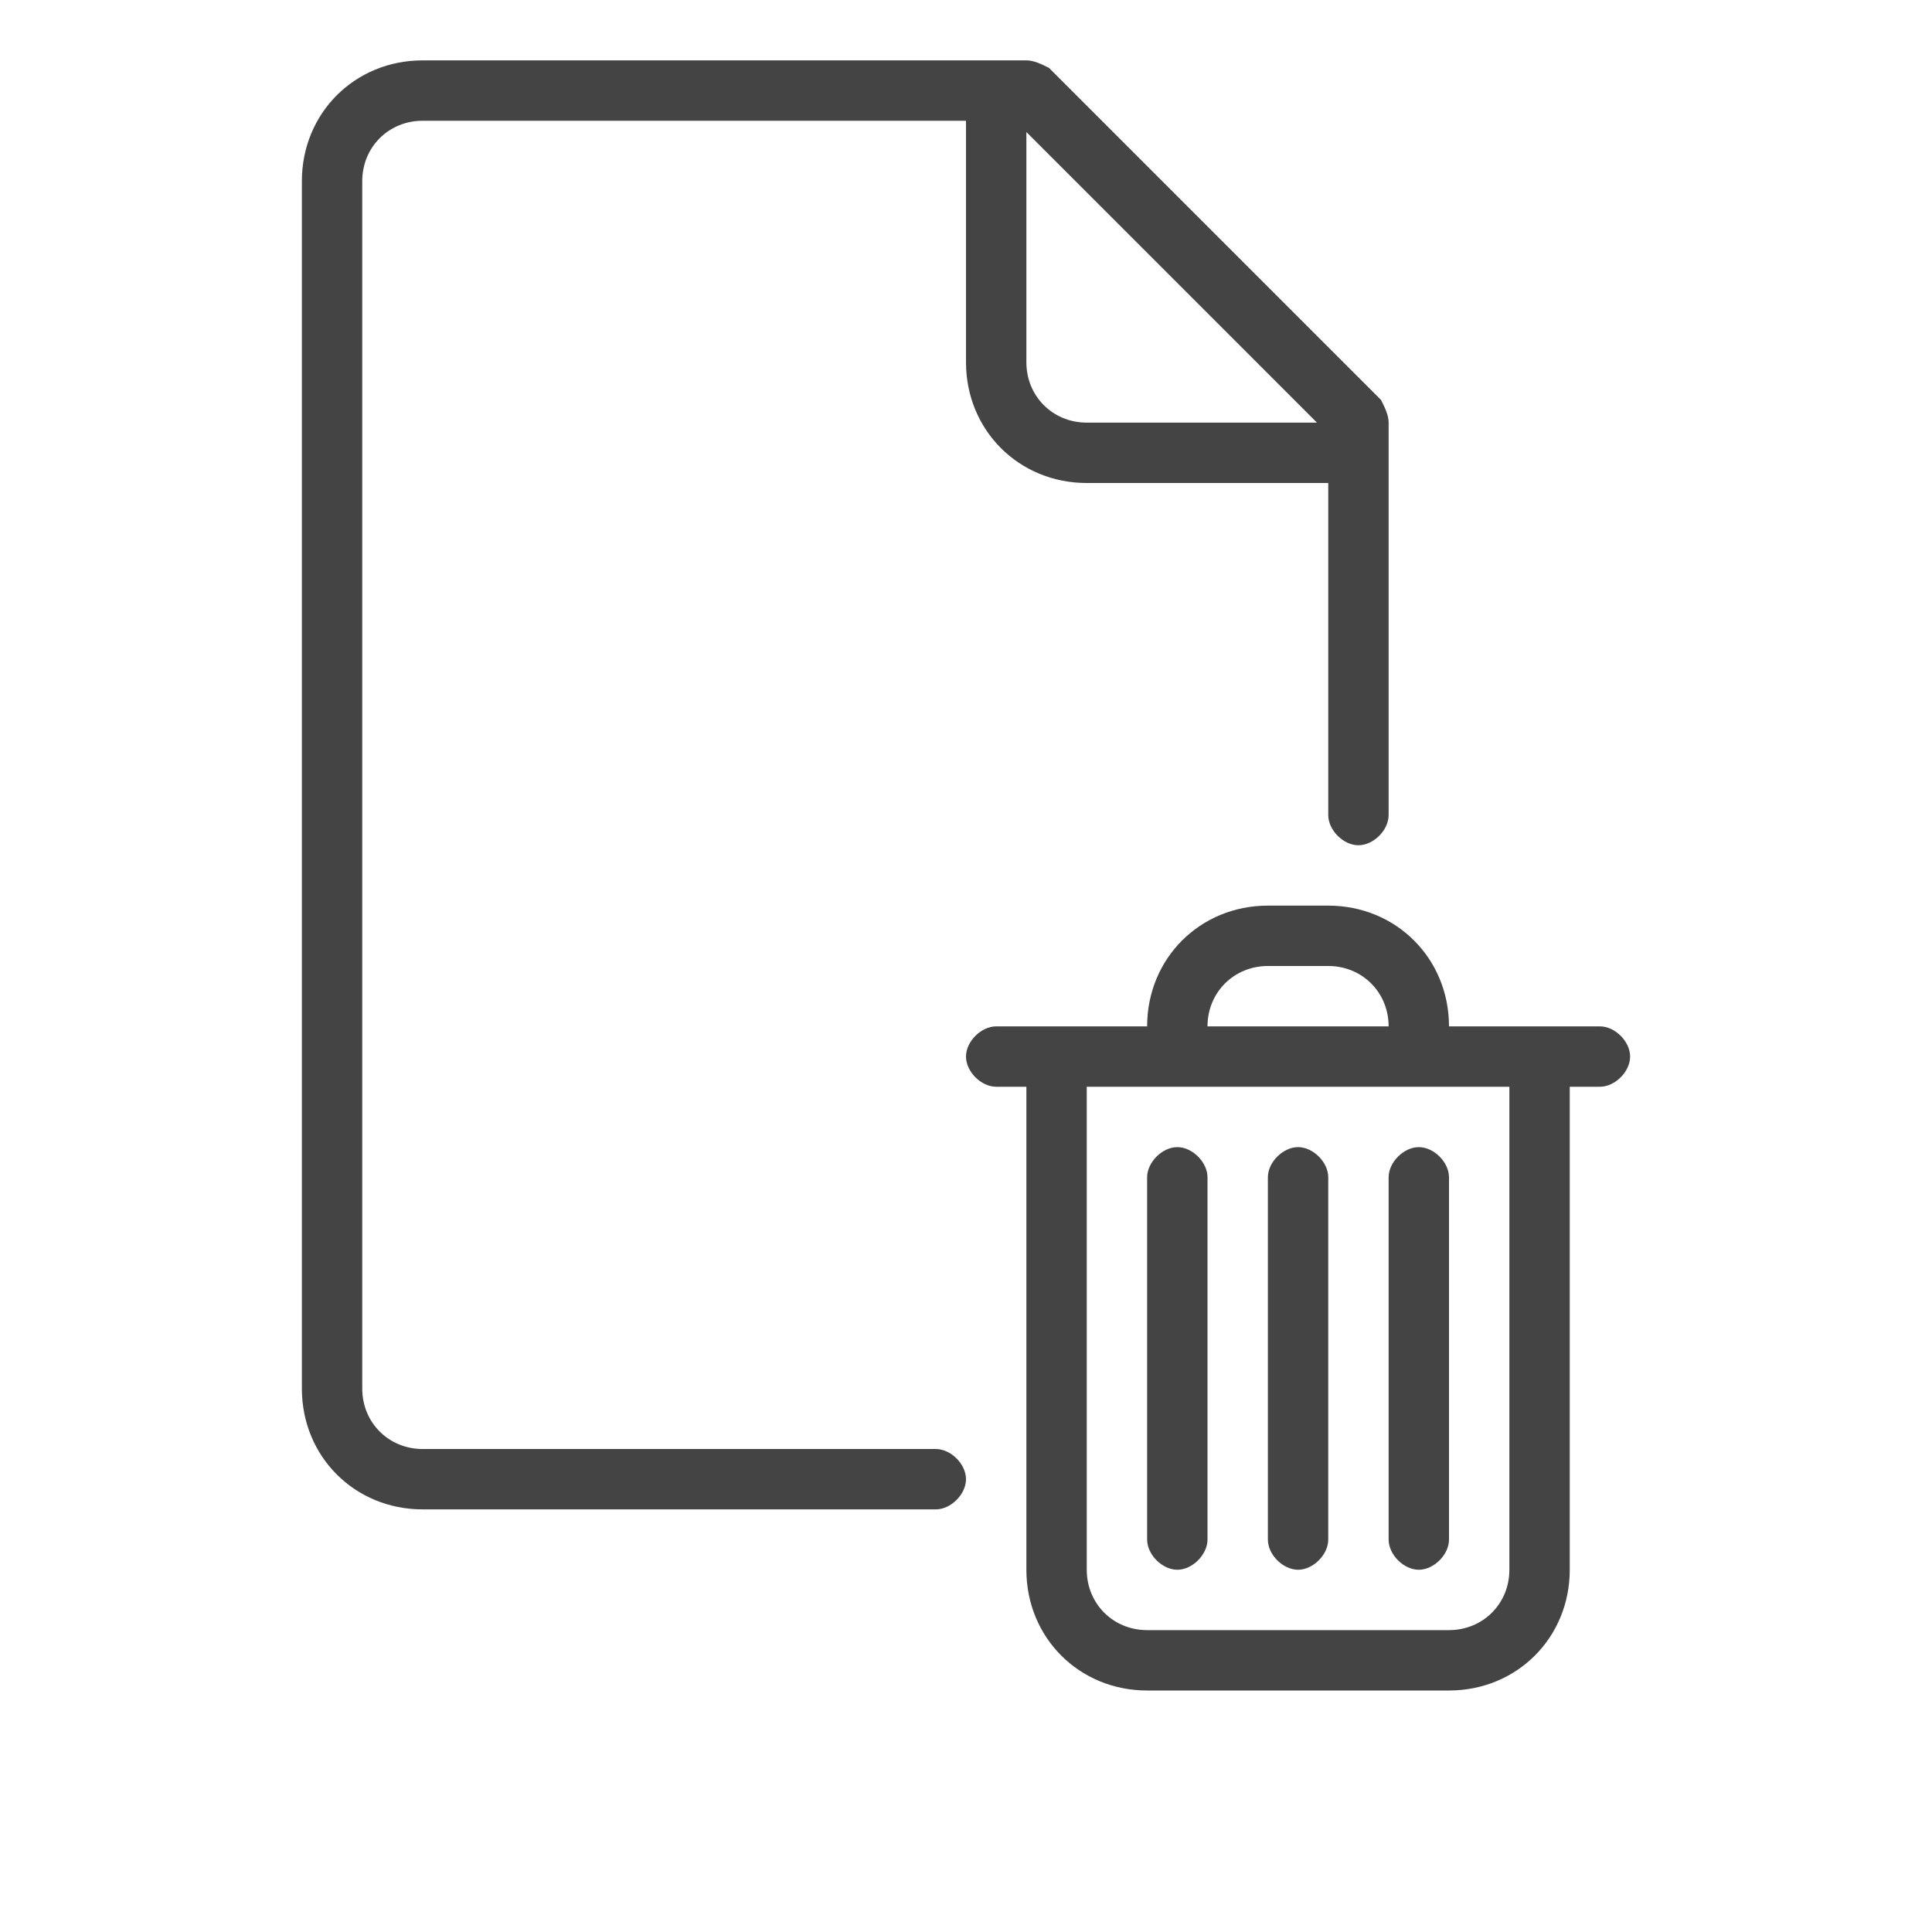 <?xml version="1.0" encoding="utf-8"?>
<!-- Generated by IcoMoon.io -->
<!DOCTYPE svg PUBLIC "-//W3C//DTD SVG 1.1//EN" "http://www.w3.org/Graphics/SVG/1.1/DTD/svg11.dtd">
<svg version="1.1" xmlns="http://www.w3.org/2000/svg" xmlns:xlink="http://www.w3.org/1999/xlink" width="32" height="32" viewBox="0 0 32 32">
<path fill="#444444" d="M22.875 6.625l-5.5-5.5c-0.125-0.063-0.25-0.125-0.375-0.125h-10c-1.125 0-2 0.875-2 2v20c0 1.125 0.875 2 2 2h8.5c0.25 0 0.5-0.25 0.5-0.5s-0.25-0.5-0.5-0.5h-8.5c-0.563 0-1-0.438-1-1v-20c0-0.563 0.438-1 1-1h9v4c0 1.125 0.875 2 2 2h4v5.5c0 0.25 0.25 0.5 0.5 0.5s0.5-0.25 0.5-0.5v-6.5c0-0.125-0.063-0.25-0.125-0.375zM17 6v-3.813l4.813 4.813h-3.813c-0.563 0-1-0.438-1-1zM19.5 26c-0.25 0-0.5-0.25-0.5-0.5v-6c0-0.25 0.25-0.5 0.5-0.5s0.5 0.25 0.5 0.5v6c0 0.25-0.25 0.5-0.5 0.5zM21.5 26c-0.25 0-0.5-0.25-0.5-0.5v-6c0-0.25 0.25-0.5 0.5-0.5s0.5 0.25 0.5 0.5v6c0 0.25-0.25 0.5-0.5 0.5zM23.5 26c-0.25 0-0.5-0.25-0.5-0.5v-6c0-0.25 0.25-0.5 0.5-0.5s0.5 0.25 0.5 0.5v6c0 0.25-0.25 0.5-0.5 0.5zM26.5 17h-2.5c0-1.125-0.875-2-2-2h-1c-1.125 0-2 0.875-2 2v0h-2.5c-0.25 0-0.5 0.25-0.5 0.5s0.25 0.5 0.5 0.5h0.5v8c0 1.125 0.875 2 2 2h5c1.125 0 2-0.875 2-2v-8h0.5c0.25 0 0.5-0.25 0.5-0.5s-0.25-0.5-0.5-0.5zM20 17c0-0.563 0.438-1 1-1h1c0.563 0 1 0.438 1 1v0h-3zM25 26c0 0.563-0.438 1-1 1h-5c-0.563 0-1-0.438-1-1v-8h7z"></path>
</svg>

